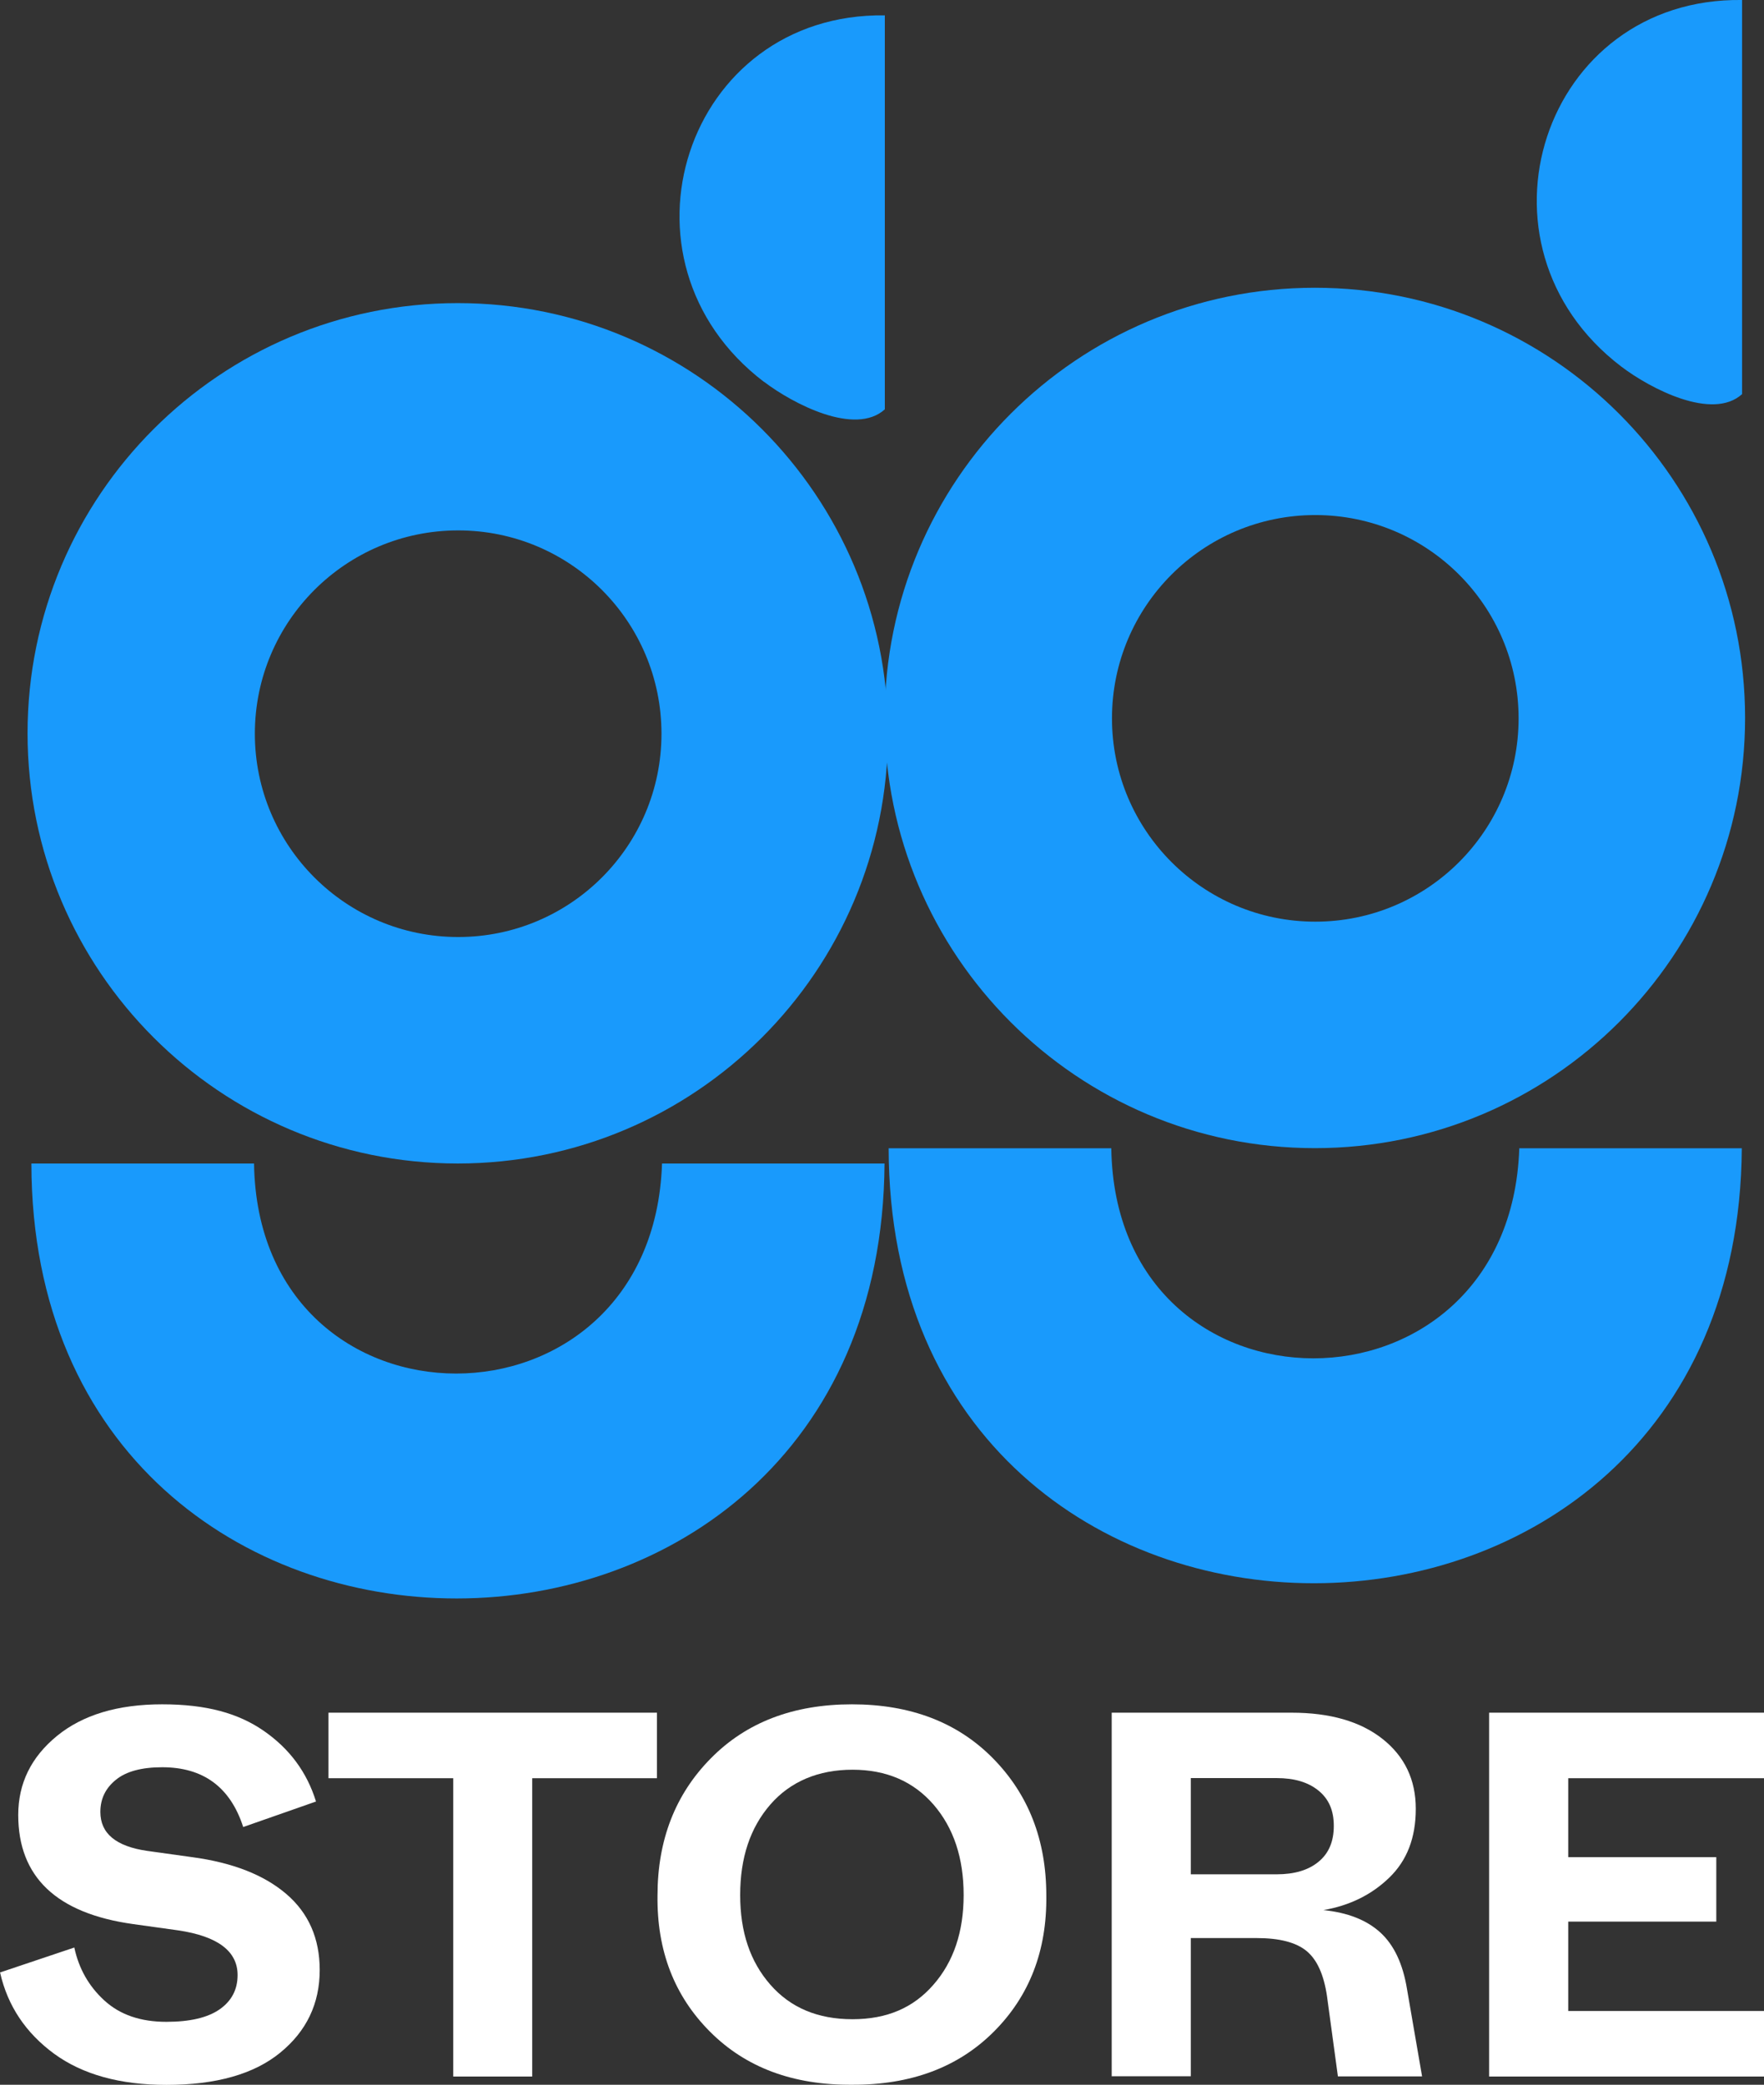 <?xml version="1.0" encoding="UTF-8"?>
<svg id="Capa_2" data-name="Capa 2" xmlns="http://www.w3.org/2000/svg" viewBox="0 0 128.67 152.07">
  <rect x="0" y="0" width="128.67" height="152.07" fill="#333333" stroke="none"/>
  <defs>
    <style>
      .cls-1 {
        fill: #fff;
      }

      .cls-2 {
        fill: #199afc;
      }
    </style>
  </defs>
  <g id="Capa_1-2" data-name="Capa 1">
    <g>
      <path class="cls-2" d="M18.53,84.87c.3,20.42,29.08,20.44,29.76,0h16.23c-.26,42.26-62.18,42.35-62.23,0h16.23Z"/>
      <g>
        <path class="cls-2" d="M33.39,22.11c-17.33,0-31.38,14.05-31.38,31.38s14.05,31.38,31.38,31.38,31.38-14.05,31.38-31.38-14.05-31.38-31.38-31.38ZM33.42,68.35c-8.19,0-14.83-6.64-14.83-14.83s6.64-14.83,14.83-14.83,14.83,6.64,14.83,14.83-6.64,14.83-14.83,14.83Z"/>
        <path class="cls-2" d="M55.73,27.85c2.12,1.61,6.64,3.97,8.81,2.01V1.12c-14.54-.2-20.45,17.87-8.81,26.74Z"/>
      </g>
      <path class="cls-2" d="M81.06,83.76c.3,20.42,29.08,20.44,29.76,0h16.23c-.26,42.26-62.18,42.35-62.23,0h16.23Z"/>
      <g>
        <path class="cls-2" d="M95.91,20.99c-17.33,0-31.38,14.05-31.38,31.38s14.05,31.38,31.38,31.38,31.38-14.05,31.38-31.38-14.05-31.38-31.38-31.38ZM95.94,67.23c-8.19,0-14.83-6.64-14.83-14.83s6.64-14.83,14.83-14.83,14.83,6.64,14.83,14.83-6.64,14.83-14.83,14.83Z"/>
        <path class="cls-2" d="M118.26,26.74c2.12,1.61,6.64,3.97,8.81,2.01V0c-14.54-.2-20.45,17.87-8.81,26.74Z"/>
      </g>
      <g>
        <path class="cls-1" d="M0,143.88l5.42-1.82c.33,1.54,1.06,2.83,2.2,3.87,1.14,1.04,2.64,1.55,4.51,1.55,1.72,0,3.01-.3,3.89-.91.87-.61,1.31-1.44,1.31-2.5,0-1.74-1.44-2.83-4.32-3.26l-3.3-.46c-5.59-.78-8.38-3.44-8.38-7.96,0-2.3.94-4.22,2.82-5.76,1.88-1.54,4.44-2.31,7.68-2.31s5.56.65,7.43,1.95c1.87,1.3,3.13,3.01,3.79,5.14l-5.31,1.86c-.94-2.91-2.91-4.36-5.91-4.36-1.49,0-2.62.3-3.37.91-.76.61-1.14,1.39-1.14,2.35,0,1.57,1.14,2.51,3.41,2.84l3.3.46c2.96.4,5.24,1.3,6.86,2.69,1.62,1.39,2.43,3.24,2.43,5.54,0,2.45-.96,4.46-2.88,6.03-1.92,1.57-4.69,2.35-8.3,2.35-3.39,0-6.12-.76-8.19-2.27-2.07-1.52-3.39-3.49-3.94-5.91Z"/>
        <path class="cls-1" d="M33.06,151.47v-21.76h-9.1v-4.78h23.96v4.78h-9.1v21.76h-5.76Z"/>
        <path class="cls-1" d="M47.96,138.27c0-4.04,1.29-7.38,3.89-10.01,2.59-2.63,6.02-3.94,10.29-3.94s7.7,1.31,10.29,3.94c2.59,2.63,3.89,5.96,3.89,10.01.05,4.02-1.23,7.33-3.83,9.93-2.6,2.6-6.05,3.89-10.35,3.87-4.3.03-7.75-1.26-10.35-3.87-2.6-2.6-3.88-5.91-3.83-9.93ZM70.29,138.23c0-2.7-.73-4.9-2.2-6.6-1.47-1.69-3.44-2.54-5.91-2.54s-4.52.85-5.99,2.54c-1.47,1.69-2.2,3.89-2.2,6.6s.73,4.86,2.2,6.54c1.47,1.68,3.46,2.52,5.99,2.52s4.45-.84,5.91-2.52c1.47-1.68,2.2-3.86,2.2-6.54Z"/>
        <path class="cls-1" d="M81.09,151.47v-26.54h13.12c2.81,0,5.02.64,6.63,1.91,1.62,1.28,2.43,2.98,2.43,5.1s-.64,3.77-1.93,5.02-2.89,2.04-4.81,2.37c1.77.18,3.15.72,4.15,1.63,1,.91,1.65,2.29,1.95,4.13l1.1,6.37h-6.14l-.8-5.88c-.23-1.54-.72-2.63-1.48-3.26-.76-.63-1.97-.95-3.64-.95h-4.81v10.08h-5.76ZM86.86,136.72h6.26c1.29,0,2.31-.3,3.05-.91.75-.61,1.12-1.48,1.12-2.62s-.37-1.97-1.12-2.58-1.76-.91-3.05-.91h-6.26v7.01Z"/>
        <path class="cls-1" d="M108.62,151.47v-26.54h20.06v4.78h-14.29v5.76h10.8v4.7h-10.8v6.52h14.29v4.78h-20.06Z"/>
      </g>
    </g>
  </g>
</svg>
